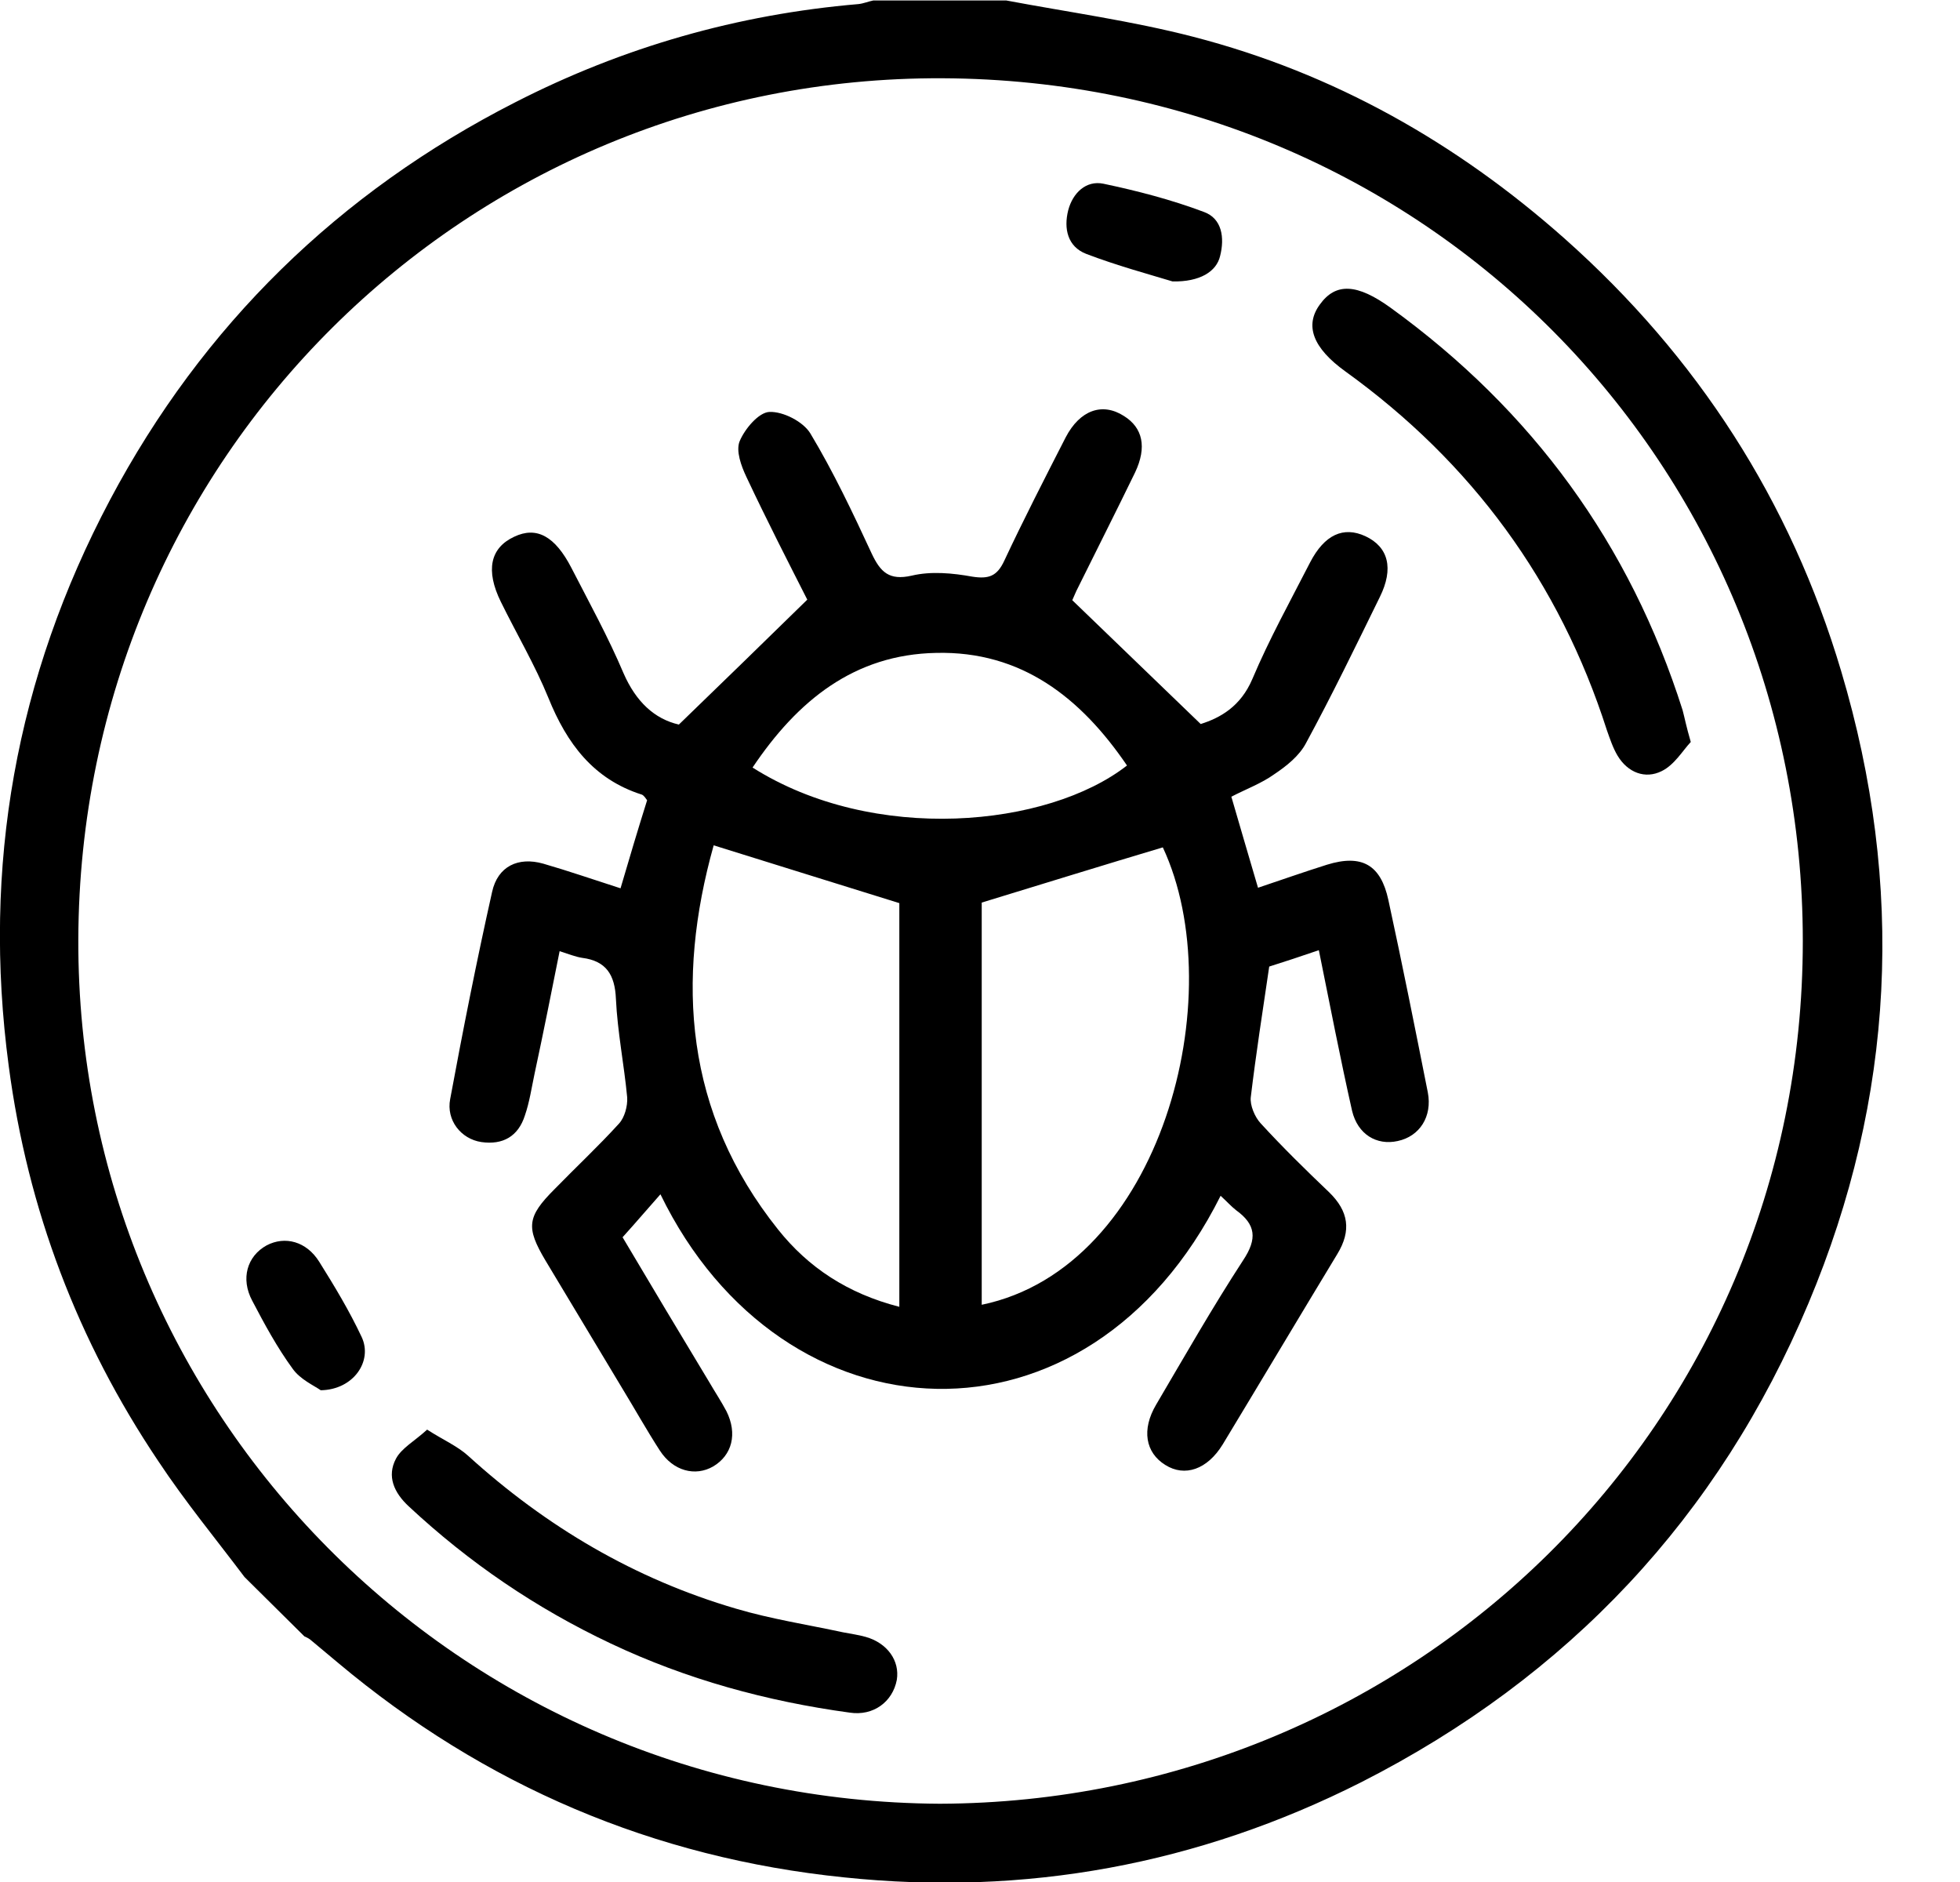 <svg width="25" height="24" viewBox="0 0 25 24" xmlns="http://www.w3.org/2000/svg">
<path d="M3.119 20.111C2.76 19.634 2.362 19.151 2.017 18.63C0.992 17.103 0.353 15.426 0.111 13.592C-0.228 11.047 0.203 8.639 1.403 6.375C2.584 4.15 4.32 2.453 6.571 1.305C7.948 0.6 9.41 0.183 10.95 0.052C11.015 0.045 11.074 0.019 11.139 0.006C11.707 0.006 12.268 0.006 12.835 0.006C13.632 0.156 14.441 0.267 15.224 0.47C17.012 0.933 18.578 1.82 19.955 3.041C21.651 4.548 22.839 6.388 23.485 8.561C24.3 11.295 24.17 13.997 23.067 16.62C21.925 19.341 20.007 21.383 17.364 22.727C15.283 23.778 13.077 24.183 10.767 23.941C8.34 23.693 6.18 22.773 4.307 21.201C4.189 21.103 4.072 21.005 3.955 20.907C3.928 20.887 3.896 20.874 3.883 20.868M11.987 23.002C18.01 22.982 22.995 18.192 22.995 12C22.995 5.938 18.193 1.024 12.02 0.998C5.951 0.972 1.018 5.84 0.999 11.98C0.979 18.003 5.84 22.969 11.987 23.002Z" fill="currentColor"/>
<path d="M15.569 15.249C13.879 18.63 9.984 18.44 8.424 15.23C8.267 15.406 8.124 15.576 7.941 15.778C8.293 16.372 8.672 17.005 9.05 17.631C9.122 17.755 9.2 17.872 9.266 17.997C9.409 18.284 9.338 18.558 9.096 18.701C8.868 18.832 8.587 18.76 8.417 18.499C8.248 18.238 8.091 17.957 7.928 17.69C7.602 17.148 7.282 16.613 6.956 16.072C6.708 15.654 6.721 15.517 7.073 15.165C7.347 14.884 7.634 14.616 7.895 14.329C7.967 14.251 8.006 14.107 8 13.996C7.961 13.579 7.876 13.161 7.856 12.737C7.843 12.431 7.732 12.254 7.426 12.215C7.341 12.202 7.262 12.169 7.138 12.13C7.034 12.652 6.93 13.174 6.819 13.69C6.78 13.873 6.754 14.055 6.695 14.225C6.61 14.492 6.414 14.603 6.14 14.564C5.879 14.525 5.69 14.284 5.742 14.016C5.905 13.135 6.081 12.248 6.277 11.373C6.349 11.047 6.61 10.923 6.93 11.014C7.249 11.106 7.569 11.217 7.915 11.328C8.026 10.949 8.137 10.577 8.254 10.205C8.235 10.179 8.215 10.147 8.189 10.134C7.569 9.938 7.23 9.481 6.995 8.9C6.825 8.483 6.59 8.085 6.388 7.674C6.192 7.275 6.251 6.988 6.558 6.845C6.845 6.708 7.08 6.838 7.289 7.243C7.517 7.687 7.758 8.124 7.954 8.587C8.111 8.946 8.346 9.168 8.659 9.24C9.207 8.711 9.729 8.202 10.297 7.647C10.062 7.184 9.781 6.636 9.52 6.081C9.455 5.944 9.383 5.749 9.435 5.625C9.501 5.468 9.677 5.259 9.814 5.253C9.99 5.246 10.245 5.377 10.336 5.527C10.63 6.016 10.877 6.538 11.119 7.06C11.23 7.295 11.341 7.406 11.628 7.341C11.876 7.282 12.15 7.308 12.404 7.354C12.613 7.386 12.718 7.347 12.809 7.152C13.057 6.623 13.325 6.101 13.592 5.579C13.775 5.227 14.062 5.129 14.336 5.305C14.577 5.455 14.63 5.703 14.479 6.023C14.232 6.532 13.977 7.034 13.729 7.536C13.703 7.595 13.677 7.654 13.677 7.654C14.225 8.182 14.754 8.691 15.315 9.233C15.563 9.155 15.824 9.011 15.974 8.659C16.189 8.15 16.457 7.667 16.711 7.171C16.894 6.819 17.135 6.708 17.416 6.838C17.709 6.975 17.781 7.249 17.599 7.615C17.292 8.241 16.992 8.861 16.659 9.475C16.574 9.638 16.411 9.768 16.254 9.873C16.091 9.99 15.895 10.062 15.706 10.16C15.817 10.545 15.928 10.917 16.046 11.321C16.339 11.223 16.633 11.119 16.926 11.027C17.37 10.89 17.612 11.027 17.709 11.478C17.886 12.293 18.049 13.109 18.212 13.931C18.271 14.238 18.108 14.492 17.827 14.551C17.559 14.61 17.318 14.466 17.246 14.166C17.096 13.501 16.966 12.829 16.822 12.117C16.594 12.195 16.378 12.267 16.189 12.326C16.104 12.9 16.019 13.448 15.954 13.99C15.941 14.094 16.006 14.245 16.078 14.323C16.359 14.63 16.652 14.917 16.953 15.204C17.201 15.445 17.24 15.693 17.057 15.993C16.567 16.802 16.085 17.611 15.595 18.421C15.399 18.74 15.112 18.838 14.864 18.682C14.61 18.525 14.558 18.231 14.747 17.912C15.112 17.292 15.465 16.672 15.856 16.072C16.039 15.797 16.019 15.615 15.765 15.432C15.706 15.386 15.641 15.315 15.569 15.249ZM12.522 11.51C12.522 13.174 12.522 14.903 12.522 16.639C14.819 16.163 15.713 12.691 14.832 10.806C14.068 11.034 13.311 11.269 12.522 11.51ZM11.471 16.665C11.471 14.89 11.471 13.174 11.471 11.517C10.669 11.269 9.899 11.027 9.103 10.78C8.62 12.502 8.731 14.186 9.925 15.68C10.31 16.163 10.812 16.496 11.471 16.665ZM9.599 9.788C11.145 10.767 13.364 10.551 14.375 9.762C13.788 8.9 13.031 8.3 11.941 8.326C10.897 8.346 10.173 8.933 9.599 9.788Z" fill="currentColor"/>
<path d="M21.566 9.462C21.462 9.573 21.357 9.755 21.194 9.834C20.985 9.938 20.763 9.853 20.633 9.638C20.574 9.54 20.535 9.422 20.496 9.312C19.889 7.419 18.773 5.899 17.161 4.737C16.744 4.437 16.639 4.15 16.835 3.883C17.037 3.602 17.311 3.615 17.742 3.928C19.543 5.233 20.789 6.936 21.462 9.057C21.488 9.155 21.507 9.259 21.566 9.462Z" fill="currentColor"/>
<path d="M5.448 18.231C5.651 18.362 5.833 18.44 5.97 18.564C6.969 19.471 8.098 20.137 9.39 20.515C9.833 20.646 10.297 20.718 10.754 20.816C10.851 20.835 10.949 20.848 11.041 20.874C11.321 20.953 11.478 21.181 11.439 21.422C11.386 21.703 11.139 21.886 10.838 21.84C9.781 21.696 8.757 21.416 7.791 20.959C6.838 20.509 5.984 19.928 5.214 19.21C5.024 19.034 4.933 18.825 5.05 18.603C5.122 18.466 5.292 18.375 5.448 18.231Z" fill="currentColor"/>
<path d="M4.091 17.729C4.007 17.67 3.83 17.592 3.733 17.455C3.537 17.187 3.374 16.887 3.217 16.587C3.067 16.306 3.152 16.019 3.4 15.882C3.635 15.758 3.909 15.83 4.072 16.091C4.268 16.404 4.457 16.718 4.613 17.05C4.757 17.357 4.509 17.723 4.091 17.729Z" fill="currentColor"/>
<path d="M14.956 3.589C14.656 3.498 14.245 3.387 13.853 3.237C13.618 3.145 13.566 2.917 13.625 2.682C13.683 2.46 13.853 2.297 14.075 2.343C14.506 2.434 14.936 2.545 15.354 2.702C15.589 2.786 15.621 3.034 15.563 3.263C15.517 3.465 15.302 3.596 14.956 3.589Z" fill="currentColor"/>
</svg>

